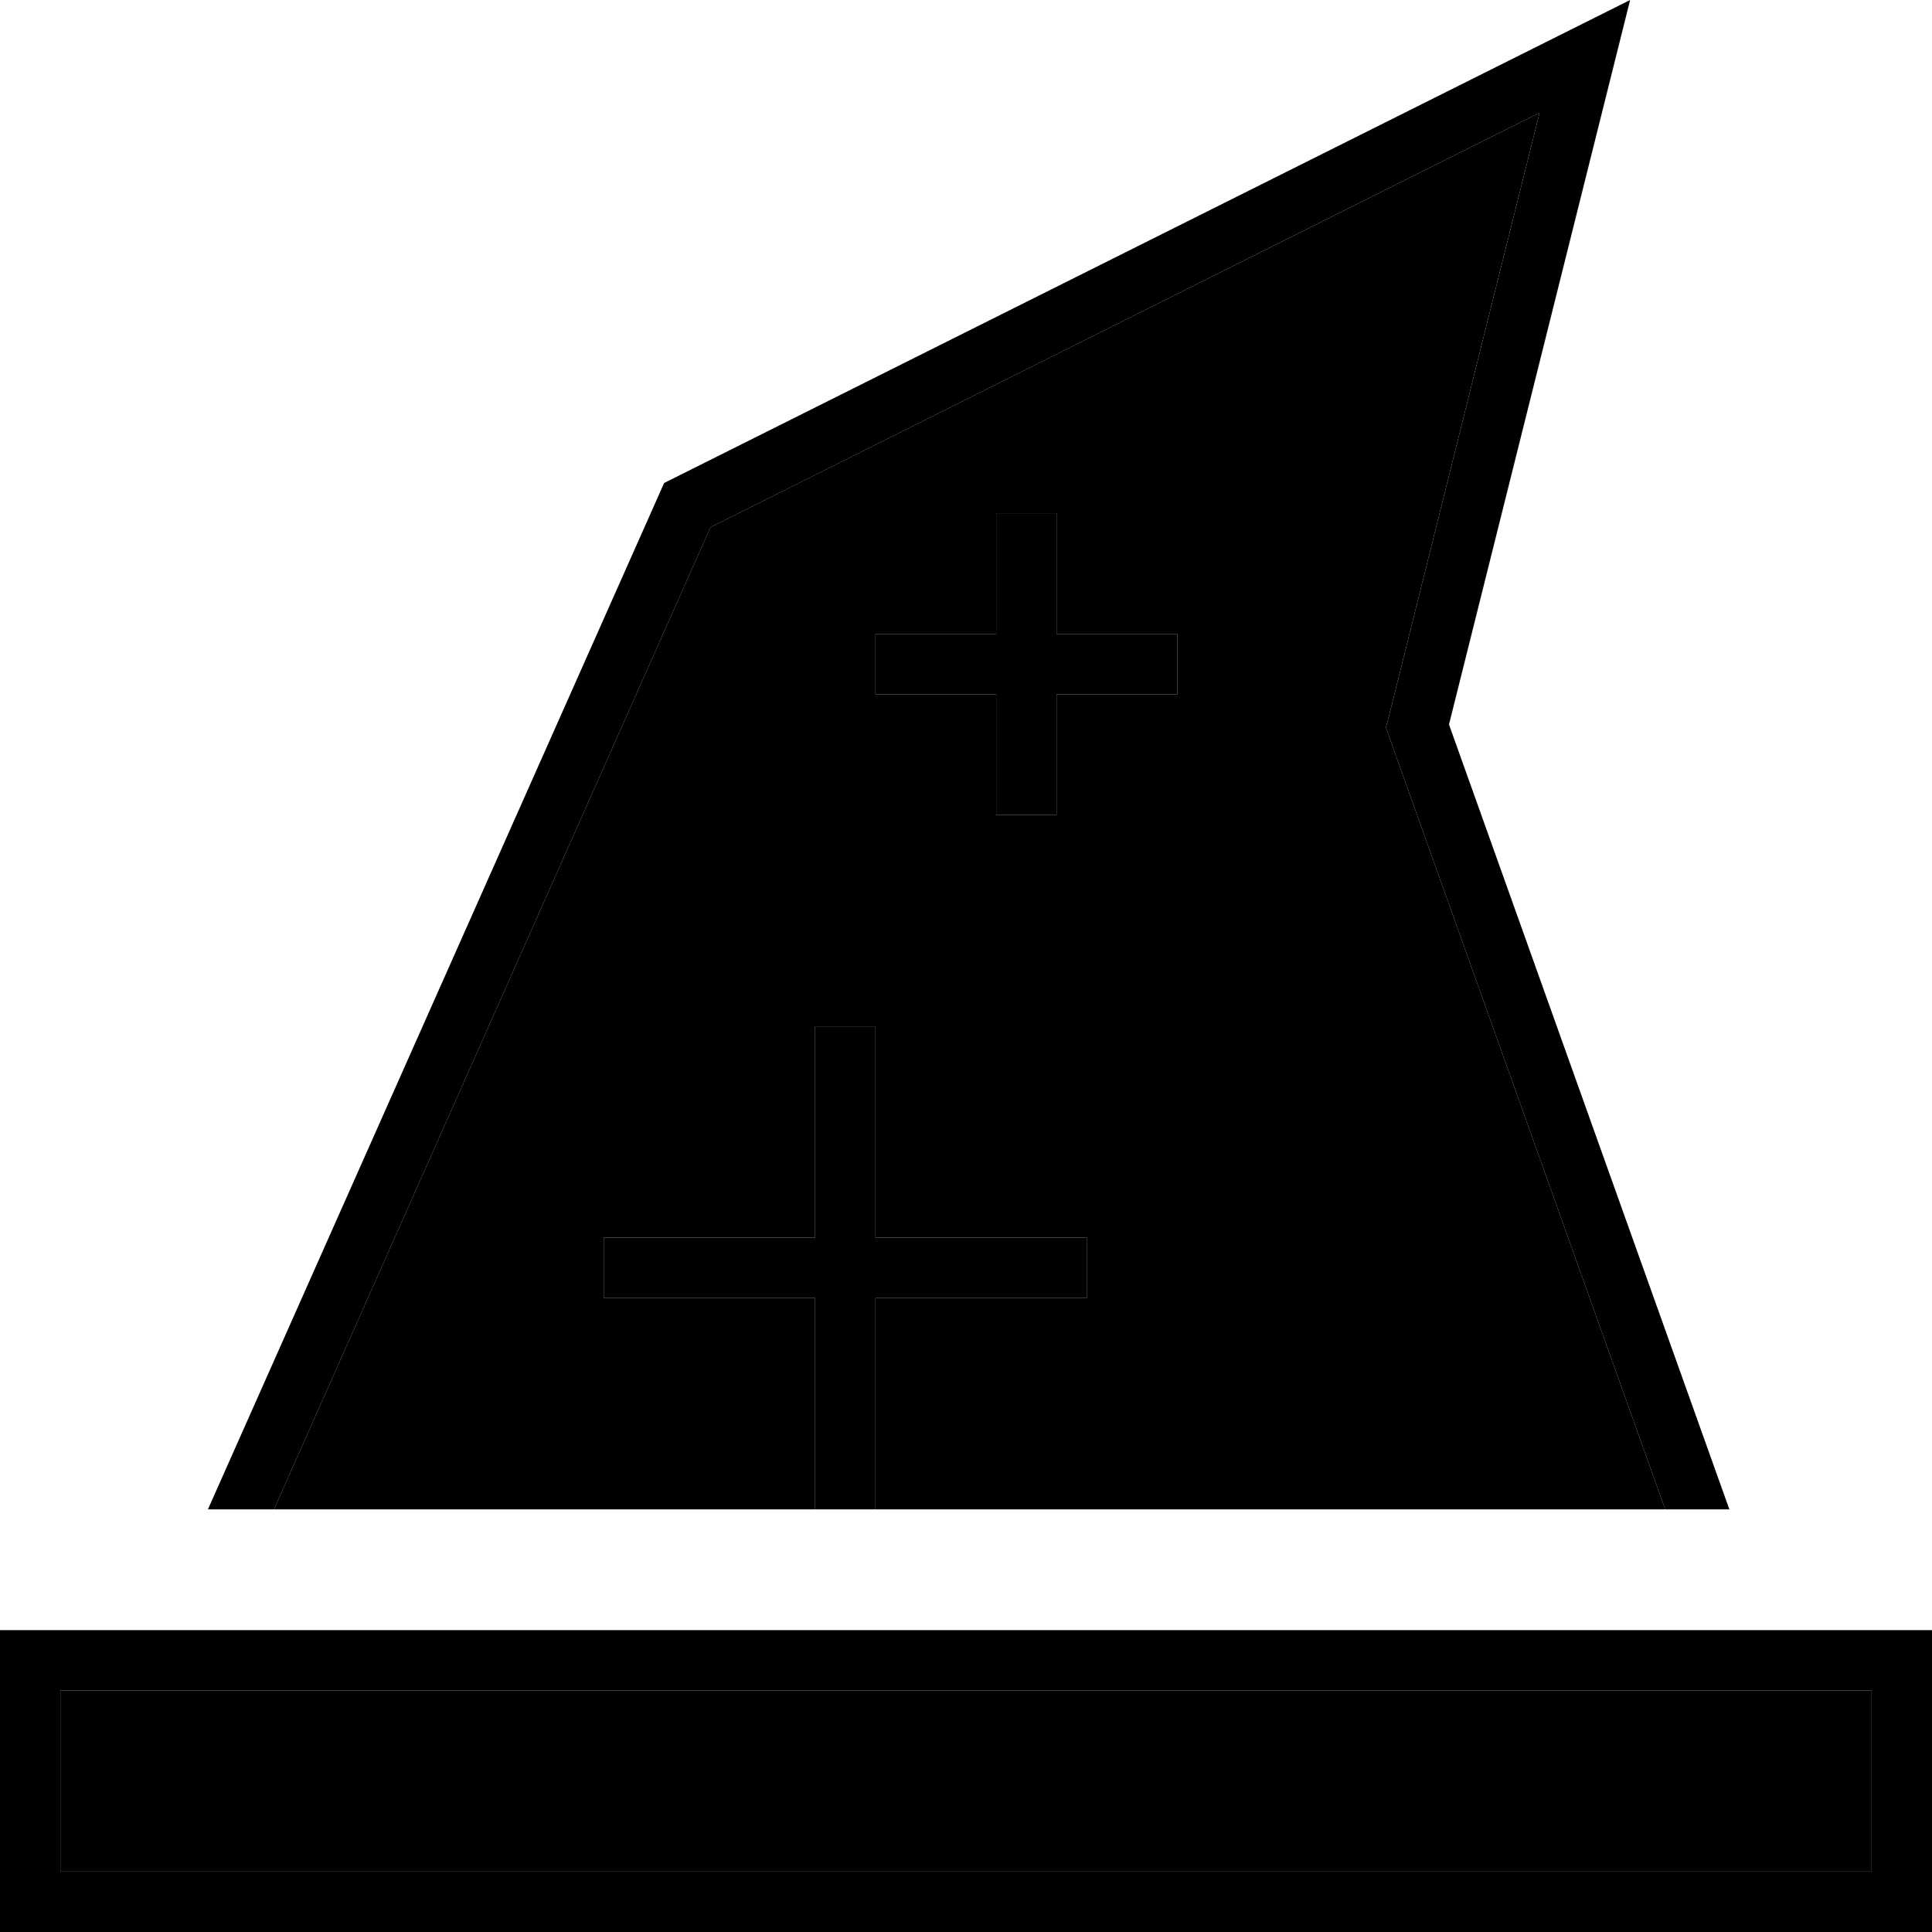 <svg xmlns="http://www.w3.org/2000/svg" width="24" height="24" viewBox="0 0 512 512">
    <path class="pr-icon-duotone-secondary" d="M16 448l0 48 480 0 0-48L16 448zm56.6-48L216 400l0-56-48 0-8 0 0-16 8 0 48 0 0-48 0-8 16 0 0 8 0 48 48 0 8 0 0 16-8 0-48 0 0 56 209.3 0L368.9 197.4l-1.6-4.6 1.2-4.7L408 29.9 188.3 139.7 72.6 400zM232 168l8 0 24 0 0-24 0-8 16 0 0 8 0 24 24 0 8 0 0 16-8 0-24 0 0 24 0 8-16 0 0-8 0-24-24 0-8 0 0-16z"/>
    <path class="pr-icon-duotone-primary" d="M426.9 20.4L384 192l74.3 208-17 0L368.9 197.4l-1.6-4.6 1.2-4.7L408 29.9 188.3 139.7 72.6 400l-17.5 0L176 128 413.2 9.4 432 0l-5.1 20.4zM496 448L16 448l0 48 480 0 0-48zM16 432l480 0 16 0 0 16 0 48 0 16-16 0L16 512 0 512l0-16 0-48 0-16 16 0zM280 144l0 24 24 0 8 0 0 16-8 0-24 0 0 24 0 8-16 0 0-8 0-24-24 0-8 0 0-16 8 0 24 0 0-24 0-8 16 0 0 8zM232 280l0 48 48 0 8 0 0 16-8 0-48 0 0 56-16 0 0-56-48 0-8 0 0-16 8 0 48 0 0-48 0-8 16 0 0 8z"/>
</svg>